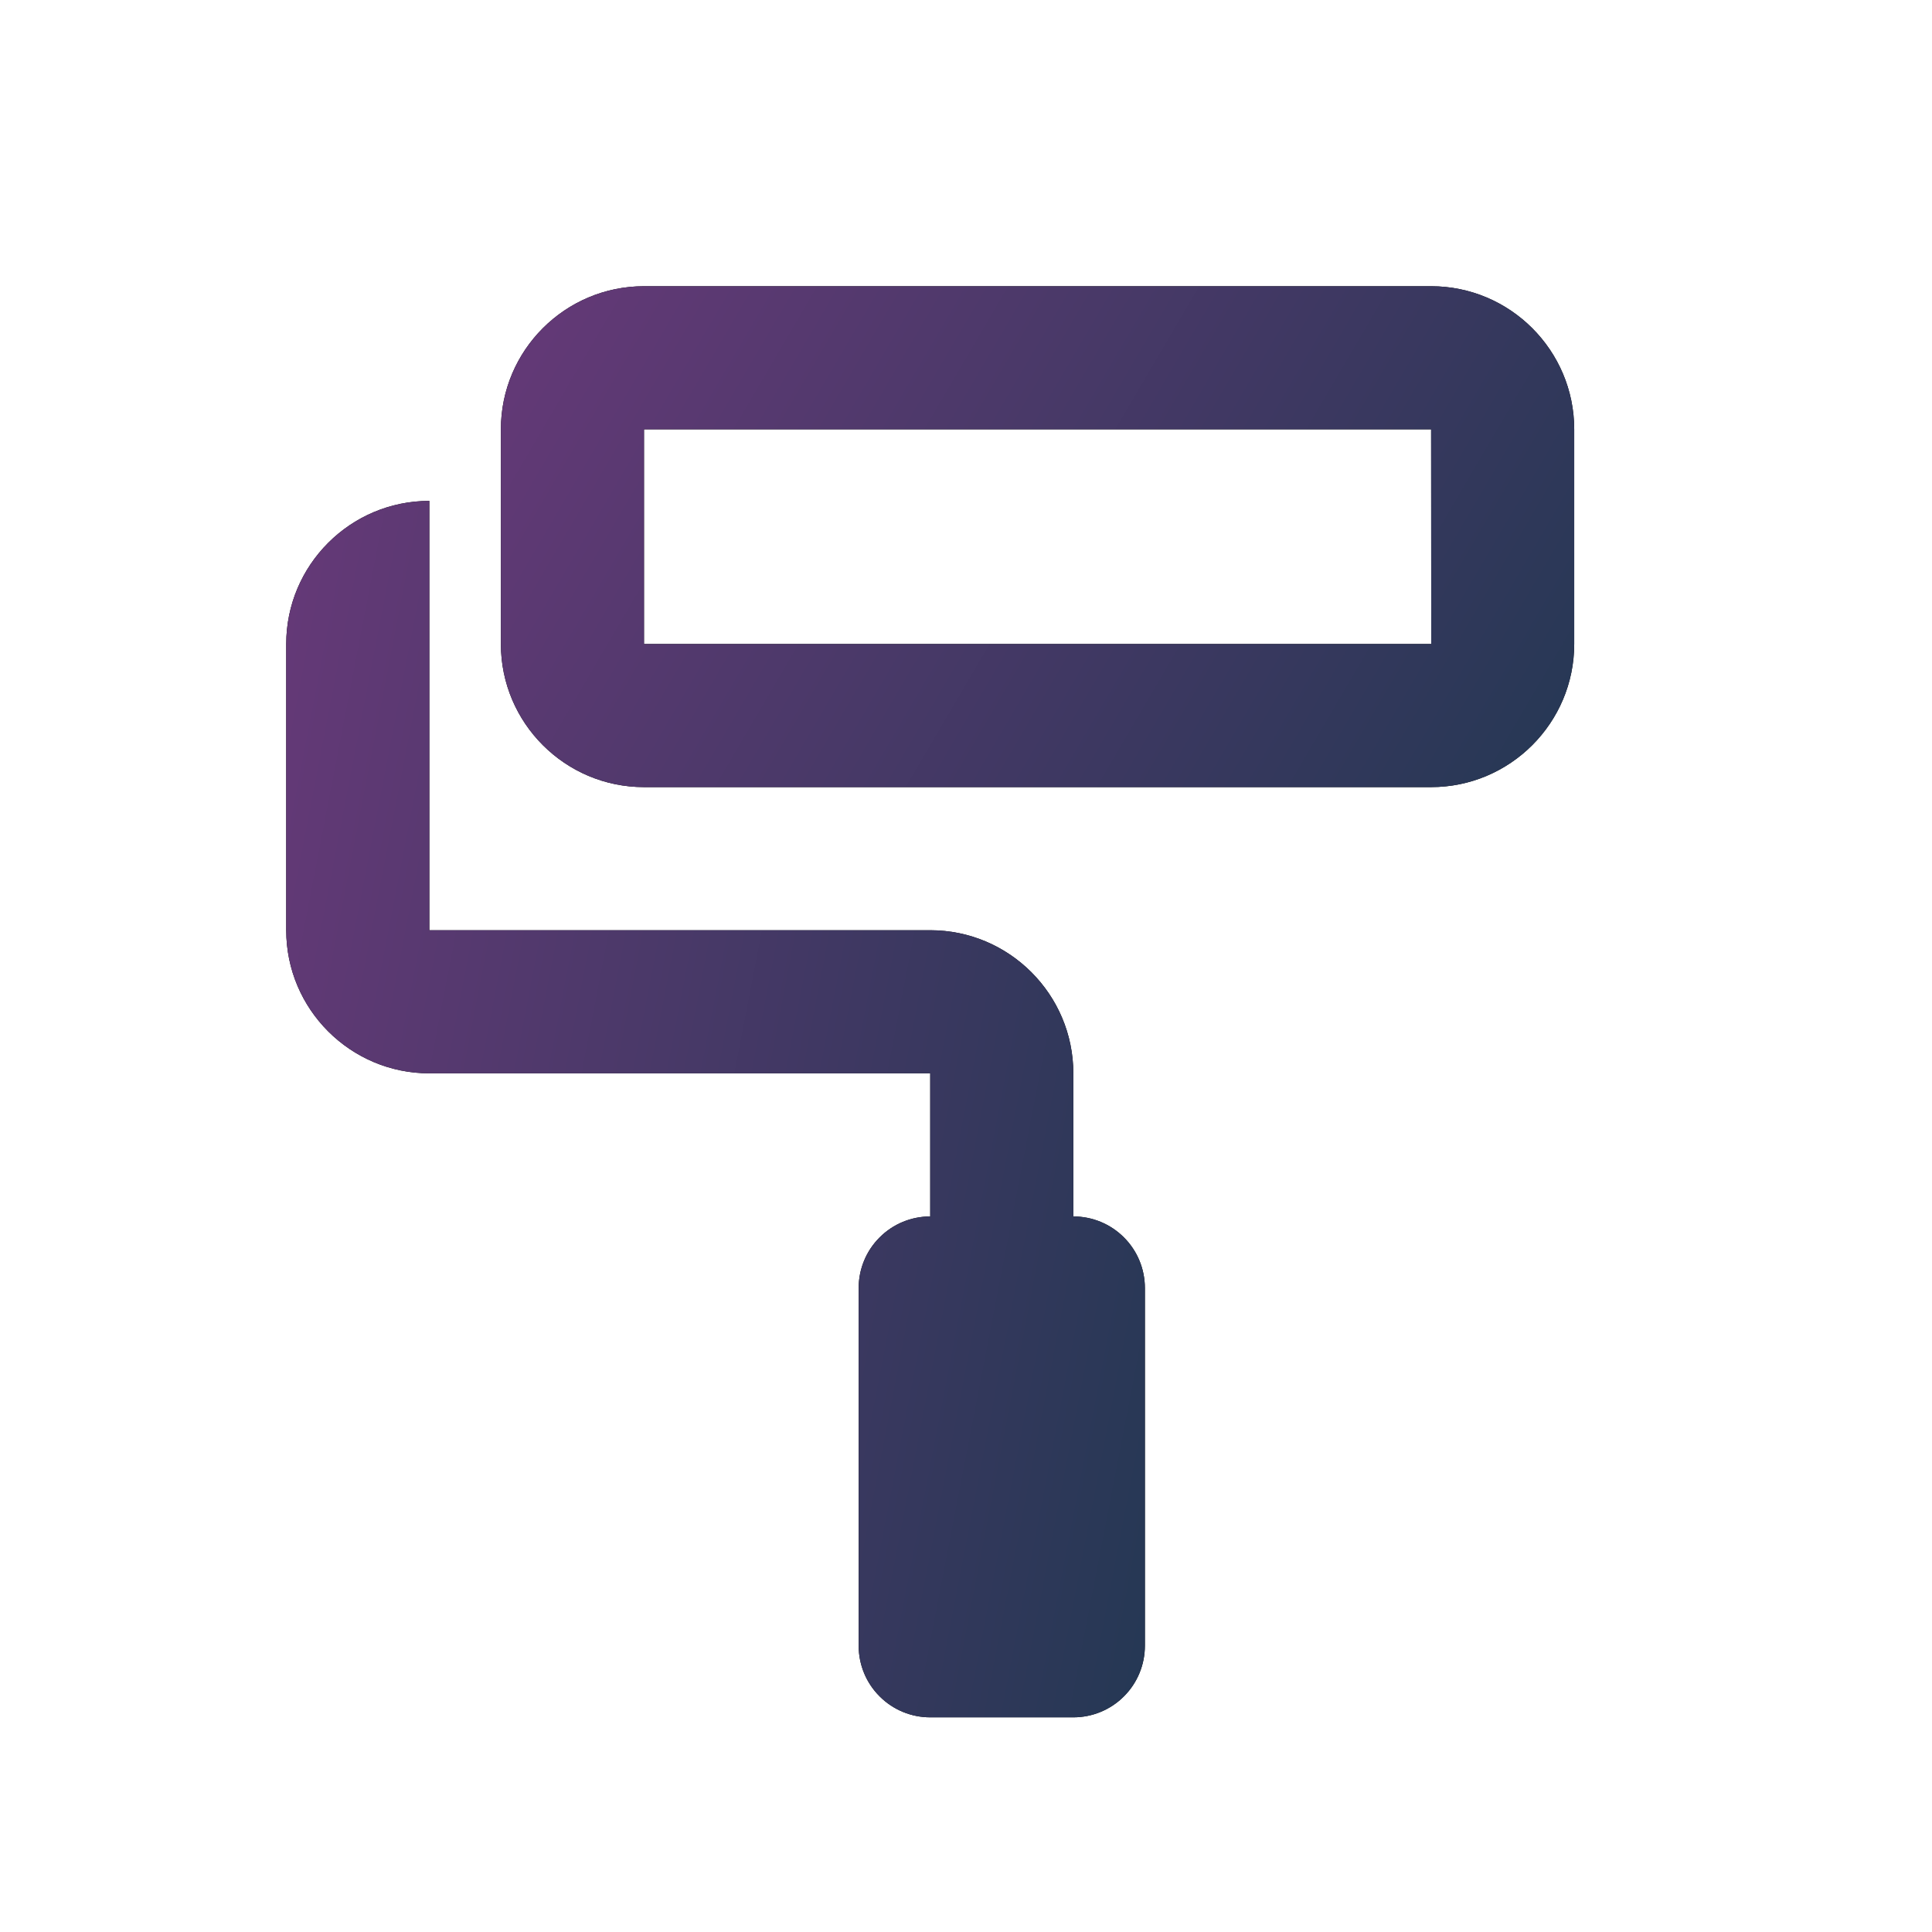 <svg width="27" height="27" viewBox="0 0 27 27" fill="none" xmlns="http://www.w3.org/2000/svg">
<path d="M20 4H9C7.897 4 7 4.897 7 6V9C7 10.103 7.897 11 9 11H20C21.103 11 22 10.103 22 9V6C22 4.897 21.103 4 20 4ZM9 9V6H20L20.002 9H9Z" fill="black"/>
<path d="M20 4H9C7.897 4 7 4.897 7 6V9C7 10.103 7.897 11 9 11H20C21.103 11 22 10.103 22 9V6C22 4.897 21.103 4 20 4ZM9 9V6H20L20.002 9H9Z" fill="url(#paint0_linear_197_635)"/>
<path d="M15 17V15C15 13.897 14.103 13 13 13H6V7C4.897 7 4 7.897 4 9V13C4 14.103 4.897 15 6 15H13V17C12.735 17 12.48 17.105 12.293 17.293C12.105 17.48 12 17.735 12 18V23C12 23.265 12.105 23.52 12.293 23.707C12.48 23.895 12.735 24 13 24H15C15.265 24 15.52 23.895 15.707 23.707C15.895 23.52 16 23.265 16 23V18C16 17.735 15.895 17.48 15.707 17.293C15.52 17.105 15.265 17 15 17Z" fill="black"/>
<path d="M15 17V15C15 13.897 14.103 13 13 13H6V7C4.897 7 4 7.897 4 9V13C4 14.103 4.897 15 6 15H13V17C12.735 17 12.48 17.105 12.293 17.293C12.105 17.48 12 17.735 12 18V23C12 23.265 12.105 23.52 12.293 23.707C12.48 23.895 12.735 24 13 24H15C15.265 24 15.52 23.895 15.707 23.707C15.895 23.52 16 23.265 16 23V18C16 17.735 15.895 17.48 15.707 17.293C15.52 17.105 15.265 17 15 17Z" fill="url(#paint1_linear_197_635)"/>
<defs>
<linearGradient id="paint0_linear_197_635" x1="7.273" y1="4.241" x2="21.185" y2="12.392" gradientUnits="userSpaceOnUse">
<stop stop-color="#643977"/>
<stop offset="1" stop-color="#253854"/>
</linearGradient>
<linearGradient id="paint1_linear_197_635" x1="4.218" y1="7.586" x2="18.631" y2="10.368" gradientUnits="userSpaceOnUse">
<stop stop-color="#643977"/>
<stop offset="1" stop-color="#253854"/>
</linearGradient>
</defs>
</svg>

